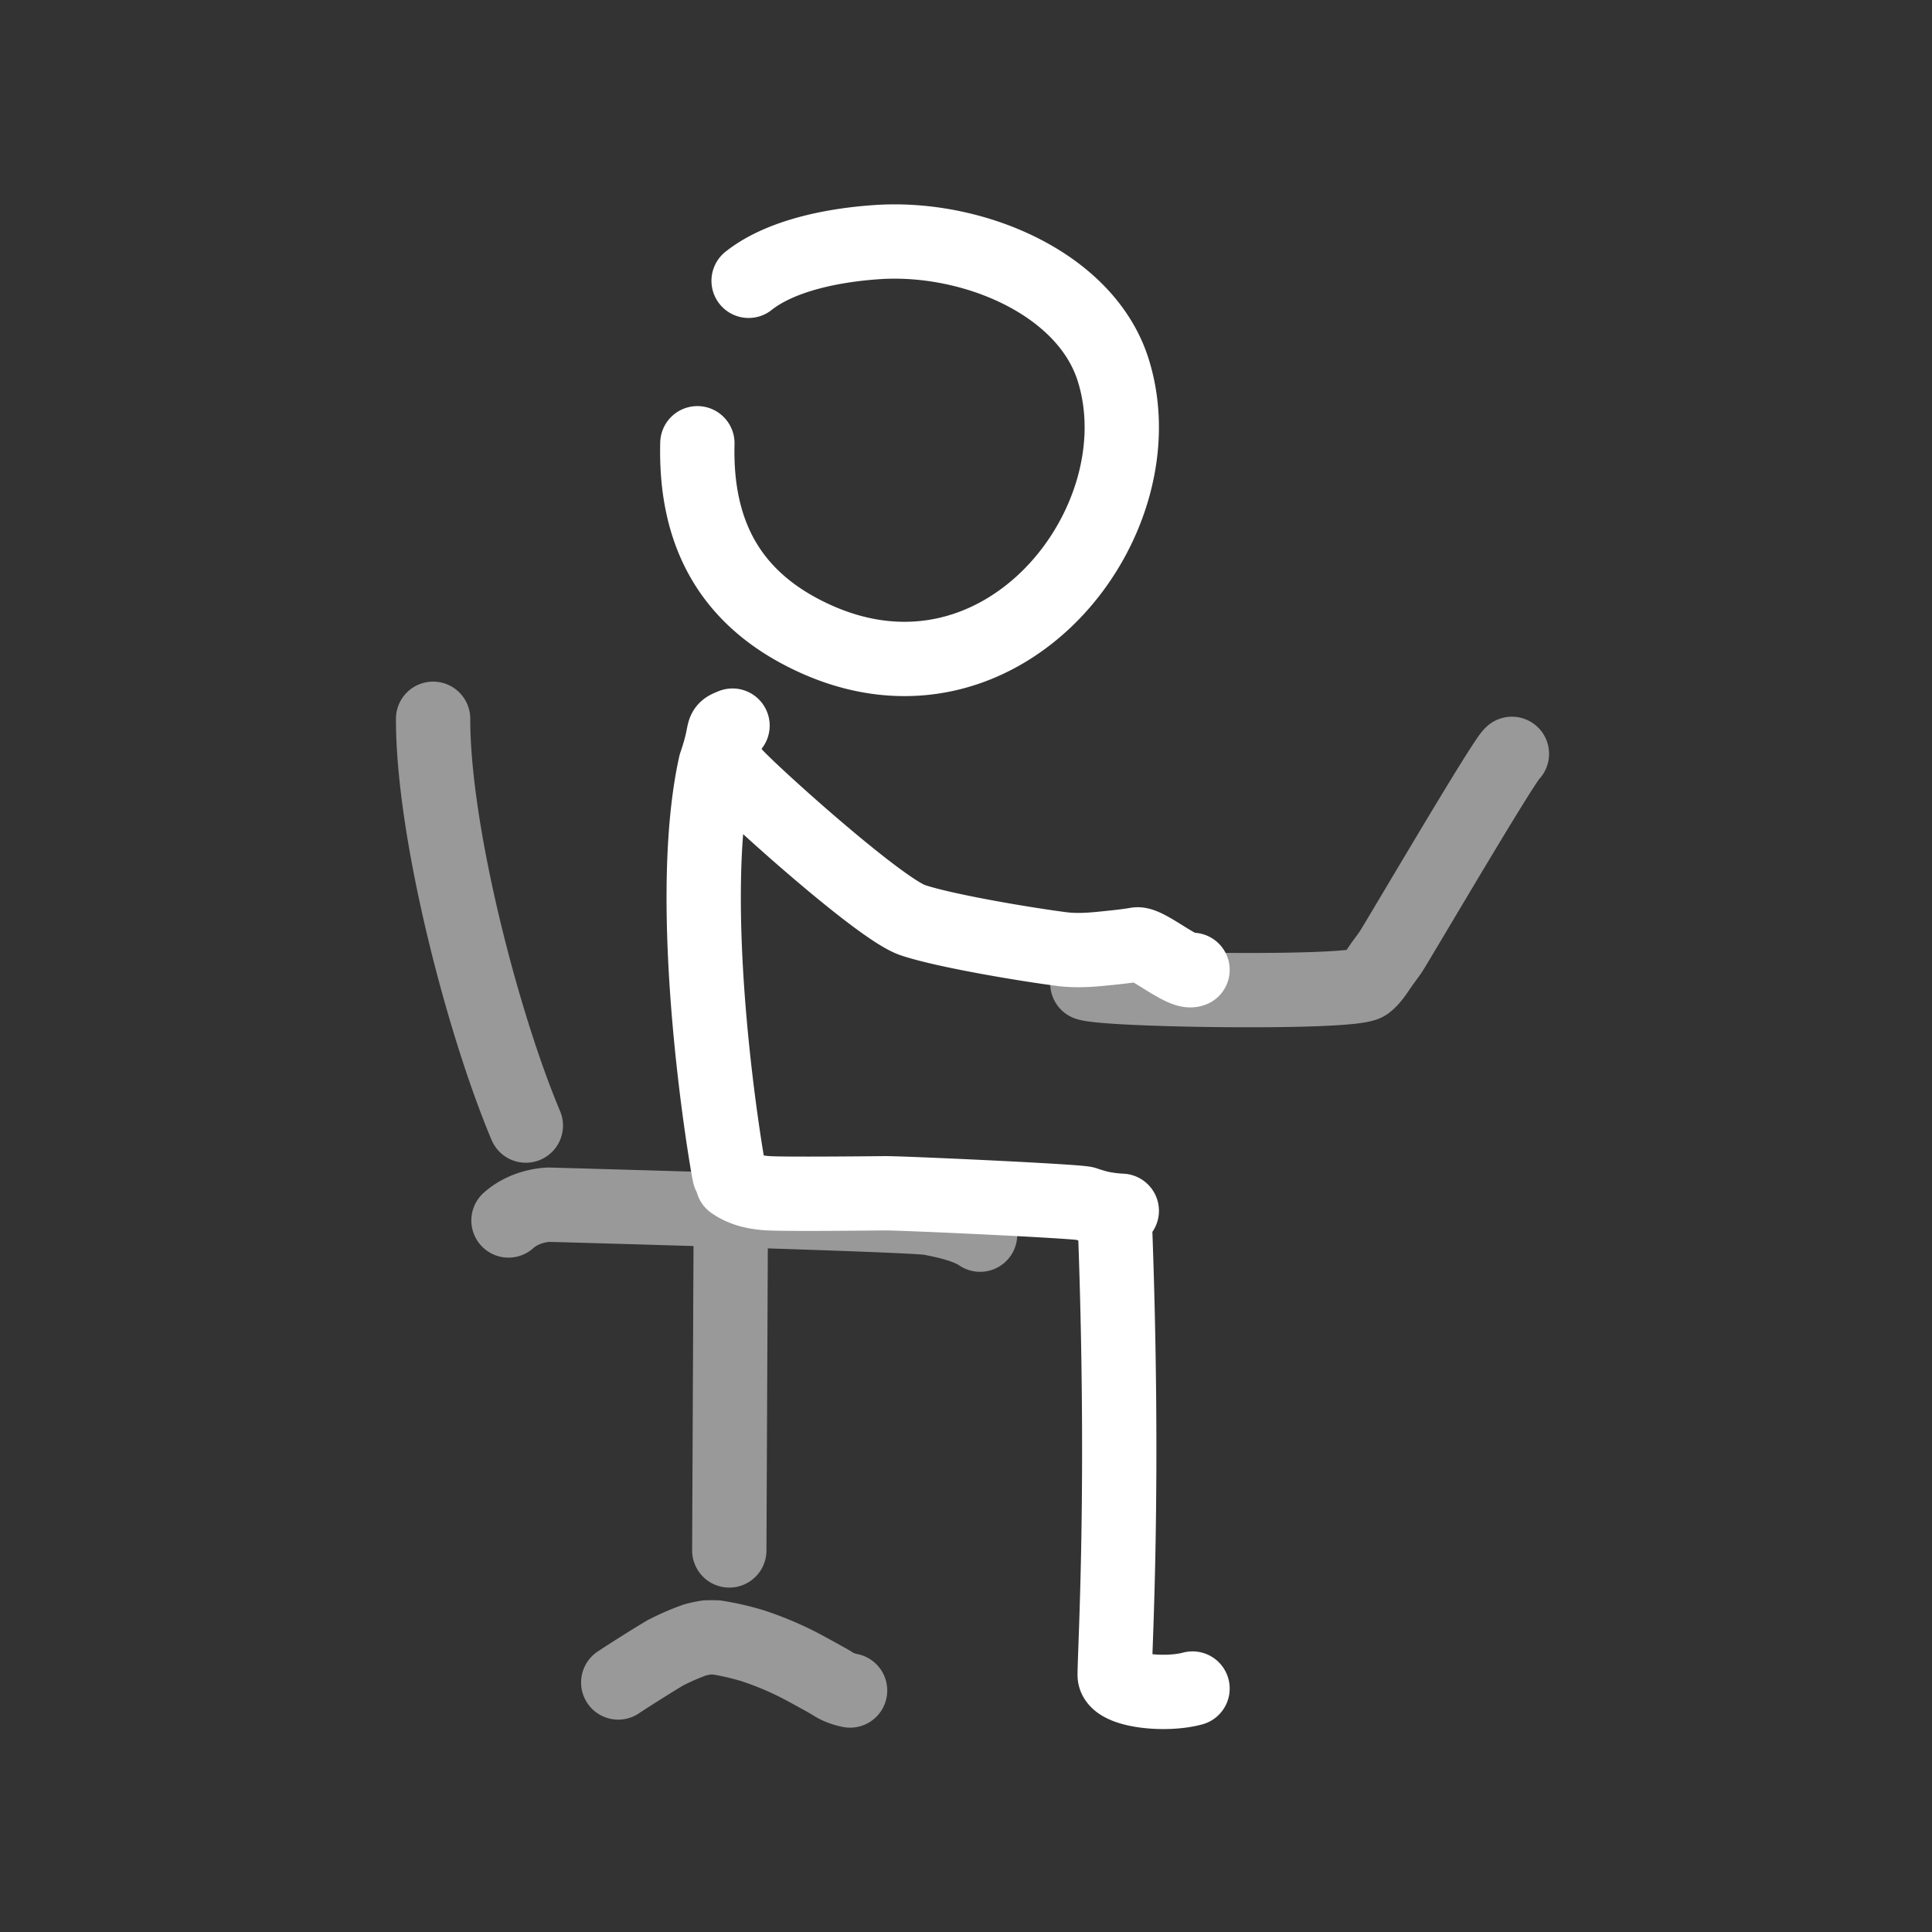<svg width="52" height="52" fill="none" xmlns="http://www.w3.org/2000/svg"><rect width="100%" height="100%" fill="#333333" stroke="none"/><path d="M20.149 7.558c.88-.697 2.326-.968 3.478-1.043 2.558-.167 5.601 1.11 6.335 3.444 1.28 4.074-2.955 9.52-8.01 7.237-2.394-1.082-3.241-2.952-3.182-5.266m.946 7.6c-.35.142-.115.055-.458 1.048-.874 3.934.327 10.864.376 11.035m10.559.976a3.742 3.742 0 01-.593-.076 4.693 4.693 0 01-.401-.12c-.265-.066-4.927-.28-5.384-.276-.505.005-2.626.027-3.13 0-.371-.02-.7-.103-.966-.29m10.283.953c.276 7.204 0 11.595 0 12.303 0 .419 1.338.569 2.095.364m0-19.343c-.26.114-1.228-.732-1.501-.684-.295.051-.596.079-.895.11-.372.038-.74.062-1.111.016-.923-.117-3.146-.485-4.026-.781-.934-.316-4.707-3.742-4.845-3.983" stroke="#fff" stroke-width="2" stroke-linecap="round" stroke-linejoin="round"/><path opacity=".503" d="M40.693 20.29c-.224.18-3.11 5.111-3.27 5.344-.072.102-.146.202-.219.302-.129.178-.252.401-.428.534-.38.286-6.933.188-7.509 0m-15.581 6.379c.274-.246.664-.4 1.076-.425.115.004 9.805.268 10.28.362.45.09.98.203 1.337.445M22.88 45.5c-.2-.04-.373-.112-.52-.216l-.254-.143-.427-.234a8.625 8.625 0 00-1.442-.618 7.353 7.353 0 00-.95-.217 4.002 4.002 0 00-.267 0 3.66 3.66 0 00-.298.062c-.287.1-.556.22-.816.353-.325.194-.957.59-1.266.797m-2.487-14.989c-1.153-2.735-2.5-7.894-2.496-10.949m8.015 12.862l-.043 9.522" stroke="#fff" stroke-width="2" stroke-linecap="round" stroke-linejoin="round"/></svg>